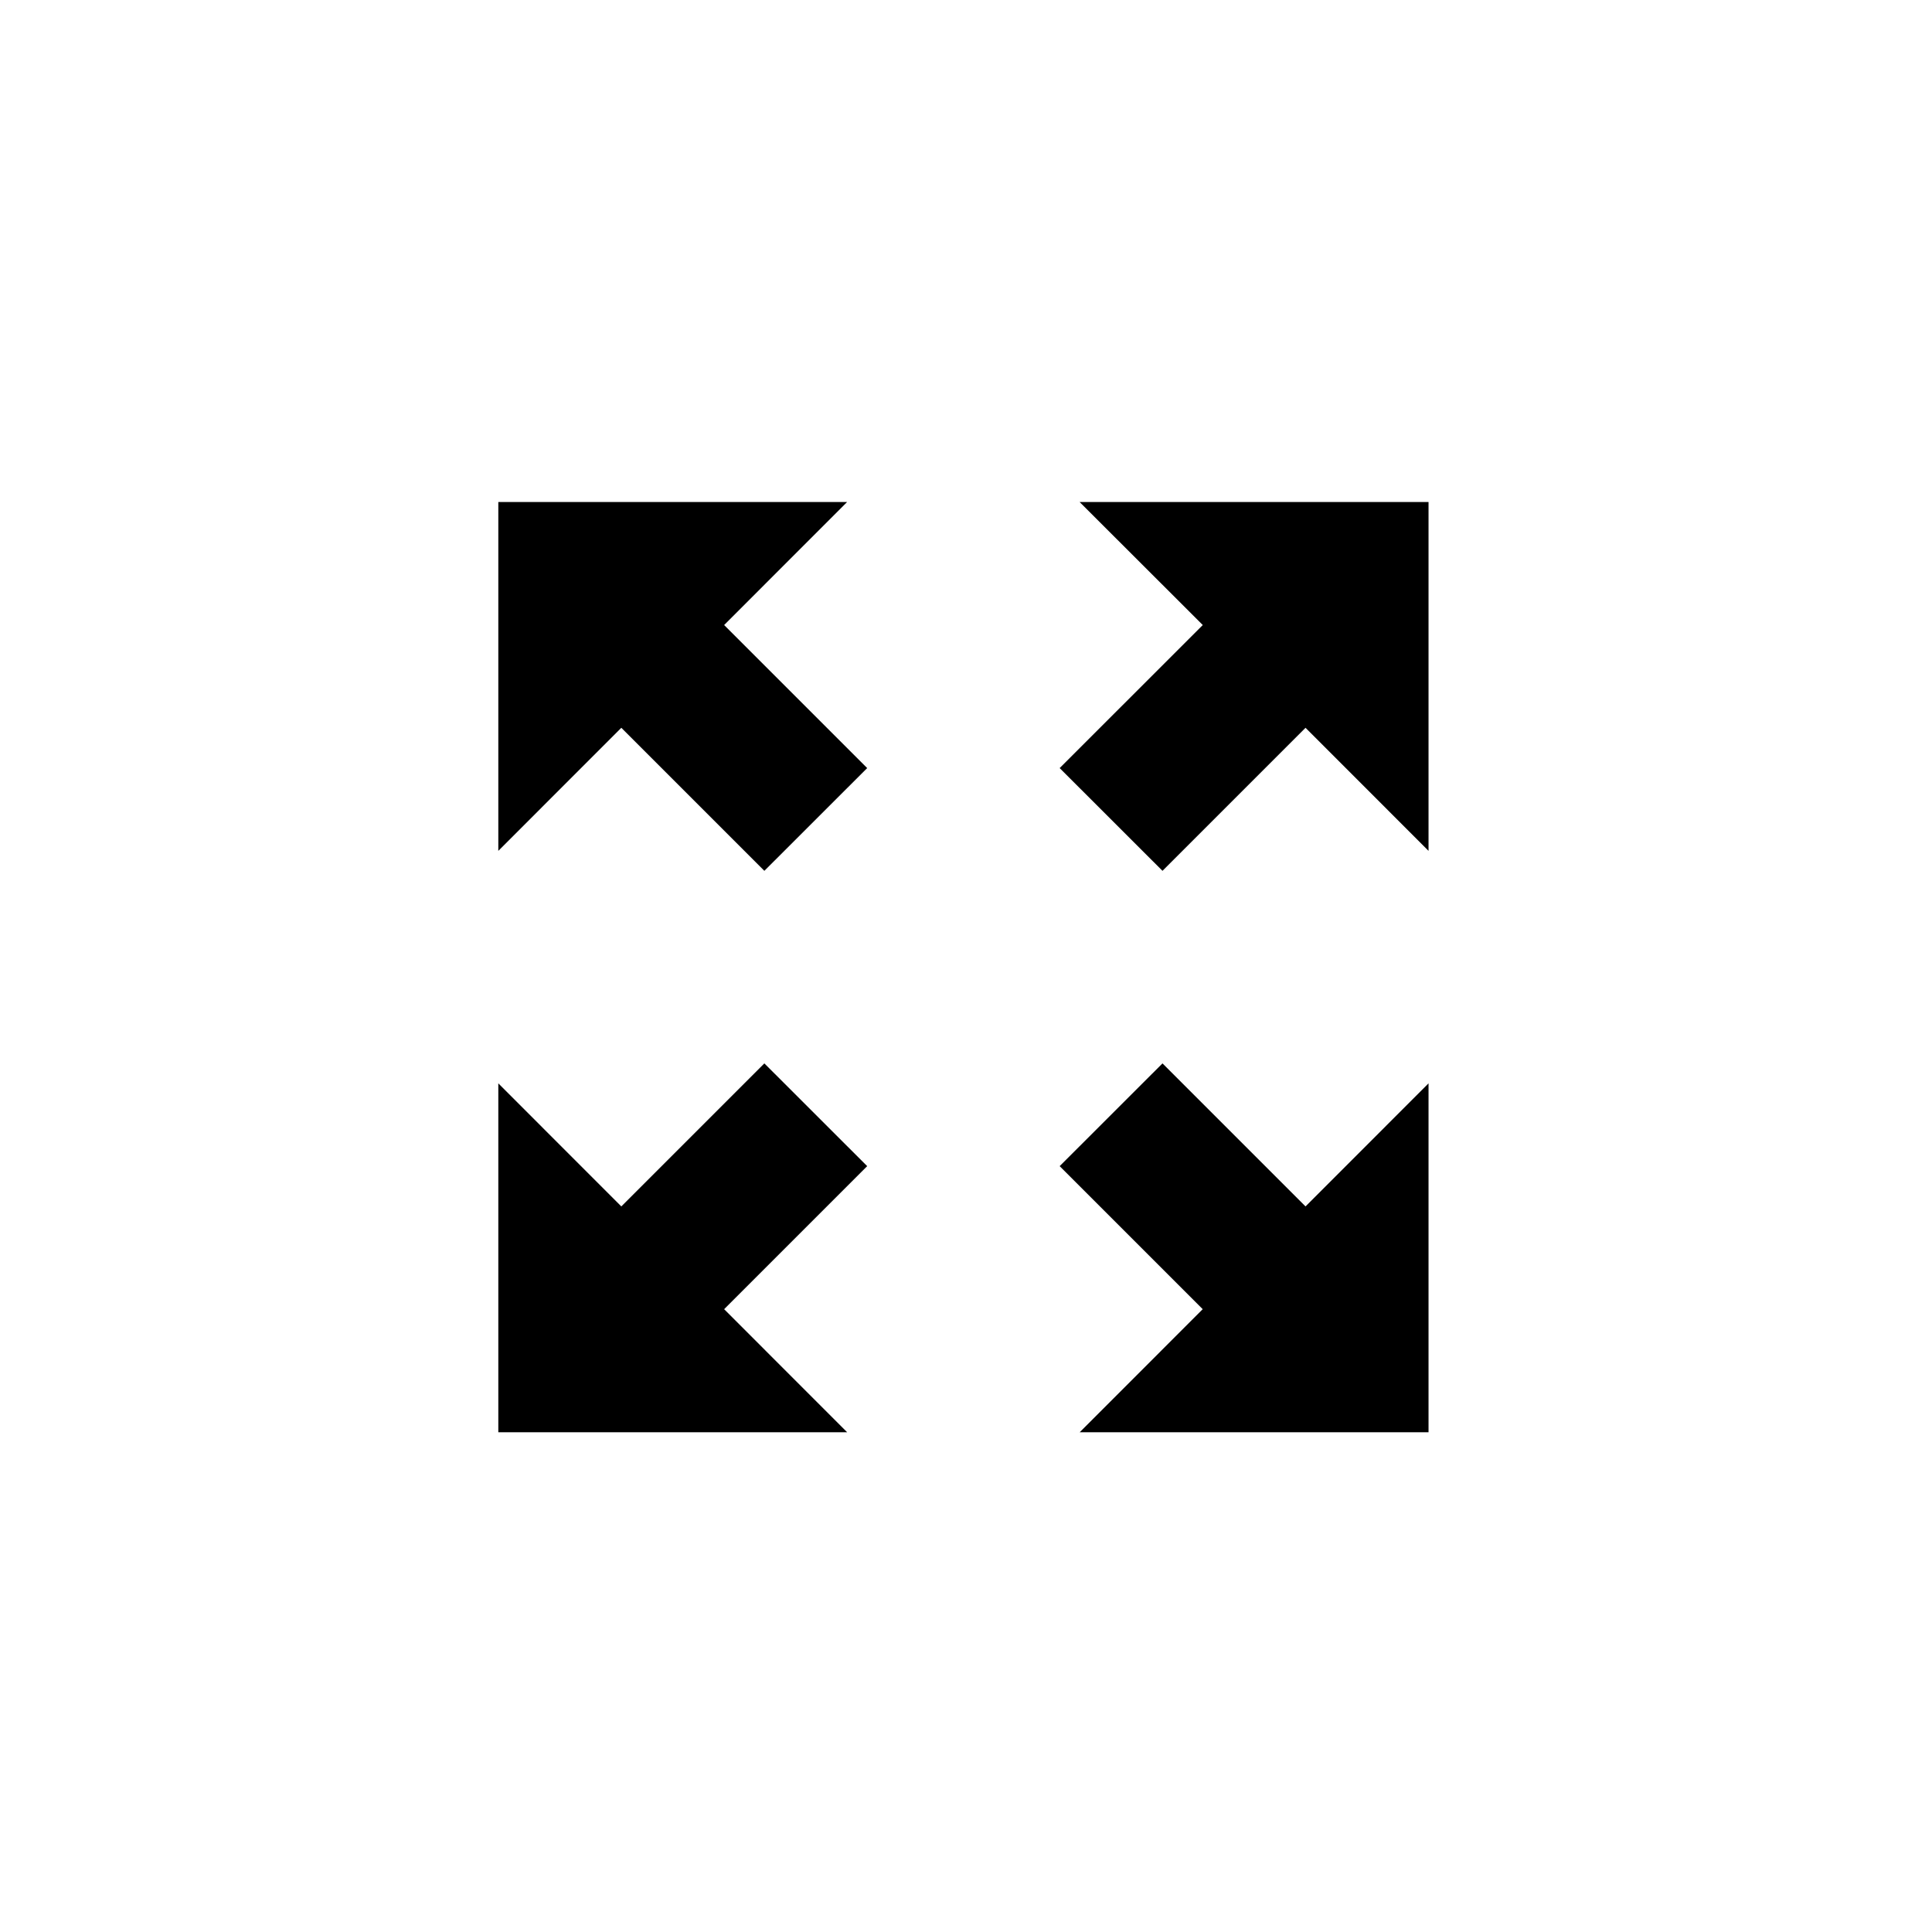 <?xml version="1.0" encoding="utf-8"?>
<!-- Generator: Adobe Illustrator 16.0.0, SVG Export Plug-In . SVG Version: 6.00 Build 0)  -->
<!DOCTYPE svg PUBLIC "-//W3C//DTD SVG 1.1//EN" "http://www.w3.org/Graphics/SVG/1.1/DTD/svg11.dtd">
<svg version="1.1" id="Layer_1" xmlns="http://www.w3.org/2000/svg" xmlns:xlink="http://www.w3.org/1999/xlink" x="0px" y="0px"
	 width="27px" height="27px" viewBox="15.542 9.5 27 27" enable-background="new 15.542 9.5 27 27" xml:space="preserve">
<rect x="-76.5" y="16" width="11.011" height="2.013"/>
<rect x="-79.489" y="19.996" width="14" height="2.013"/>
<rect x="-79.489" y="23.992" width="14" height="2.013"/>
<rect x="-79.489" y="27.987" width="14" height="2.013"/>
<polygon points="22.506,16.516 22.506,21.391 24.225,19.671 26.224,21.67 27.661,20.234 25.662,18.235 27.38,16.516 "/>
<polygon points="35.506,16.516 30.63,16.516 32.351,18.235 30.351,20.234 31.788,21.67 33.787,19.671 35.506,21.391 "/>
<polygon points="35.506,29.516 35.506,24.64 33.787,26.36 31.788,24.361 30.351,25.797 32.35,27.796 30.631,29.516 "/>
<polygon points="22.506,29.516 27.381,29.516 25.662,27.796 27.661,25.797 26.224,24.361 24.225,26.36 22.506,24.64 "/>
</svg>
